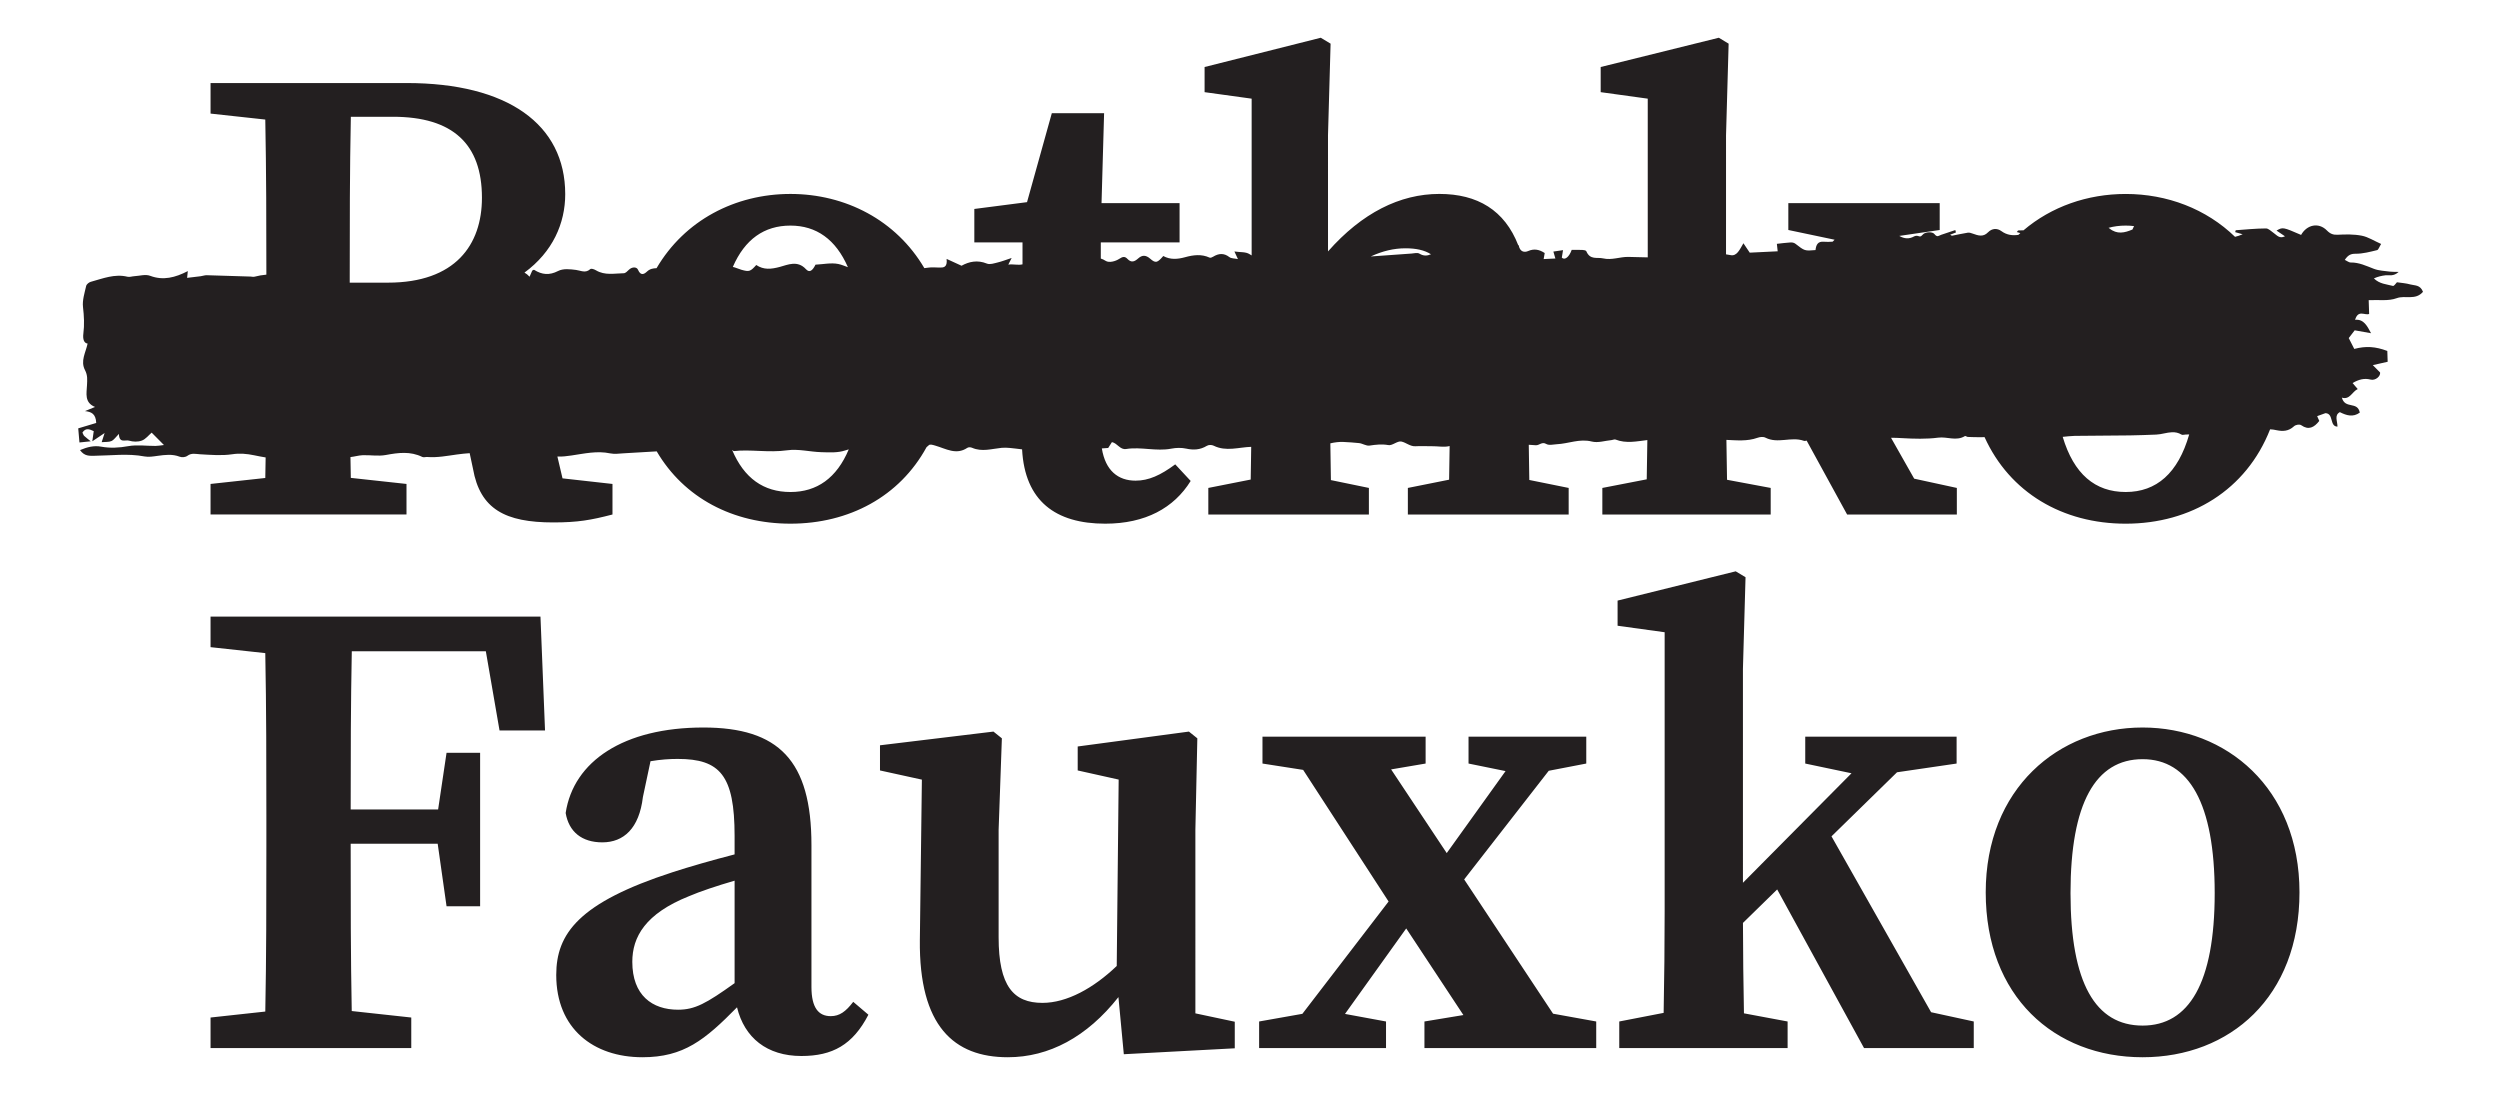 <?xml version="1.0" encoding="UTF-8" standalone="no"?>
<!-- Generator: Adobe Illustrator 25.4.1, SVG Export Plug-In . SVG Version: 6.00 Build 0)  -->

<svg
   xmlns:dc="http://purl.org/dc/elements/1.1/"
   xmlns:cc="http://creativecommons.org/ns#"
   xmlns:rdf="http://www.w3.org/1999/02/22-rdf-syntax-ns#"
   xmlns:svg="http://www.w3.org/2000/svg"
   xmlns="http://www.w3.org/2000/svg"
   xmlns:sodipodi="http://sodipodi.sourceforge.net/DTD/sodipodi-0.dtd"
   xmlns:inkscape="http://www.inkscape.org/namespaces/inkscape"
   version="1.1"
   id="Layer_1"
   x="0px"
   y="0px"
   viewBox="0 0 1600 700"
   xml:space="preserve"
   sodipodi:docname="fauxko111.svg"
   inkscape:version="0.92.5 (2060ec1f9f, 2020-04-08)"
   width="1600"
   height="700"><defs
   id="defs295" /><sodipodi:namedview
   pagecolor="#ffffff"
   bordercolor="#666666"
   borderopacity="1"
   objecttolerance="10"
   gridtolerance="10"
   guidetolerance="10"
   inkscape:pageopacity="0"
   inkscape:pageshadow="2"
   inkscape:window-width="1848"
   inkscape:window-height="1016"
   id="namedview293"
   showgrid="false"
   inkscape:zoom="0.2199197"
   inkscape:cx="1917.6581"
   inkscape:cy="636.64087"
   inkscape:window-x="72"
   inkscape:window-y="27"
   inkscape:window-maximized="1"
   inkscape:current-layer="Layer_1" />
<g
   id="g80"
   style="fill:#231f20;fill-opacity:1"
   transform="matrix(1.14,0,0,1.14,-101.95,-561.606)">
	<path
   style="fill:#231f20;fill-opacity:1"
   d="m 830.914,513.826 -65.223,16.432 v 14.119 l 26.418,3.65 v 88.008 c -0.372,-0.204 -0.743,-0.424 -1.113,-0.672 -2.202,-1.47 -5.274,-1.025 -8.568,-1.551 0.889,1.918 1.261,2.722 1.984,4.281 -2.032,-0.437 -3.706,-0.273 -4.836,-1.143 -3.093,-2.388 -6.014,-2.072 -9.09,-0.203 -0.601,0.365 -1.459,0.766 -1.998,0.514 -4.53,-2.101 -9.191,-1.487 -13.631,-0.258 -4.335,1.202 -8.413,1.538 -12.359,-0.639 -3.277,3.774 -4.235,4.254 -7.369,1.492 -2.461,-2.167 -4.544,-2.085 -6.707,-0.146 -2.072,1.858 -3.874,2.577 -6.068,0.25 -1.322,-1.404 -2.548,-1.36 -4.467,-0.072 -2.179,1.463 -5.842,2.449 -7.758,1.186 -0.908,-0.599 -1.81,-1.005 -2.707,-1.287 v -9.057 h 44.223 v -22.07 h -43.814 l 1.441,-50.461 h -29.354 l -13.914,49.928 -29.586,3.82 v 18.783 h 27.051 v 12.311 c -2.499,0.621 -5.226,-0.274 -7.973,0.156 0.658,-1.311 0.977,-1.945 1.879,-3.742 -3.264,1.072 -5.552,1.99 -7.898,2.541 -1.996,0.47 -4.283,1.321 -6.051,0.6 -5.183,-2.118 -9.968,-1.138 -14.186,1.23 -2.899,-1.328 -5.326,-2.44 -8.383,-3.84 0.54,4.87 -1.766,4.905 -4.146,4.861 -2.042,-0.039 -4.105,-0.254 -6.119,0.037 -0.777,0.112 -1.507,0.241 -2.236,0.279 -15.804,-26.911 -44.295,-41.648 -75.158,-41.648 -31.111,10e-6 -59.459,14.858 -75.18,41.678 -1.866,0.073 -3.676,0.301 -5.414,1.936 -1.362,1.281 -3.436,2.659 -4.996,-1.053 -0.717,-1.704 -3.33,-1.737 -5.121,0.012 -0.854,0.835 -1.902,1.928 -2.871,1.941 -5.237,0.074 -10.579,1.365 -15.623,-1.648 -0.966,-0.577 -2.602,-1.191 -3.227,-0.631 -2.701,2.421 -5.227,0.772 -7.949,0.426 -3.351,-0.428 -7.176,-0.897 -10.111,0.613 -4.837,2.494 -9.012,2.117 -13.404,-0.662 -0.227,-0.144 -0.691,0.254 -1.066,0.412 -0.483,1.105 -0.974,2.226 -1.508,3.447 -0.923,-1.022 -1.878,-1.768 -2.857,-2.314 15.882,-11.657 22.877,-27.679 22.877,-44.033 0,-39.19 -32.324,-62.385 -88.992,-62.385 h -30.891 -24.227 -24.764 -30.24 v 17.15 l 30.725,3.348 c 0.565,28.999 0.606,58.127 0.609,87.07 -2.229,0.21 -4.453,0.56 -6.668,1.152 -0.709,0.191 -1.494,-0.056 -2.246,-0.08 l -24.574,-0.754 c -1.115,-0.028 -2.234,0.419 -3.359,0.566 -2.512,0.301 -5.025,0.602 -7.645,0.916 0.166,-1.595 0.252,-2.428 0.393,-3.793 -7.06,3.643 -13.832,5.407 -21.125,2.652 -2.706,-1.014 -5.943,0.053 -8.936,0.211 -1.28,0.067 -2.617,0.601 -3.826,0.303 -7.123,-1.747 -13.812,0.986 -20.582,2.848 -0.99,0.273 -2.371,1.326 -2.6,2.34 -0.876,3.875 -2.216,8.033 -1.777,11.801 0.59,5.066 0.844,9.967 0.203,14.969 -0.411,3.202 0.403,5.345 2.381,5.568 -1.079,5.14 -4.147,9.778 -1.453,14.916 1.538,2.935 1.244,5.437 1.117,8.408 -0.192,4.528 -1.604,9.771 4.514,12.258 -2.309,0.949 -3.651,1.501 -5.643,2.32 3.481,0.414 6.075,1.406 6.309,6.66 -3.279,0.984 -6.472,1.943 -10.102,3.033 0.228,2.63 0.45,5.209 0.684,7.92 2.572,-0.268 4.455,-0.463 6.338,-0.66 -1.23,-0.995 -2.492,-1.936 -3.668,-3.014 -0.404,-0.372 -0.592,-1.085 -1,-1.875 1.767,-2.696 3.768,-2.049 6.352,-0.809 -0.273,1.932 -0.539,3.817 -0.805,5.701 2.038,-1.369 4.078,-2.741 6.912,-4.645 -0.704,2.183 -1.036,3.211 -1.654,5.127 2.313,-0.224 4.085,0.034 5.553,-0.656 1.389,-0.655 2.458,-2.308 4.119,-3.977 0.167,5.466 3.606,3.148 5.668,3.779 2.288,0.7 4.999,0.781 7.229,-0.039 2.131,-0.784 3.88,-3.076 5.496,-4.451 2.588,2.608 4.519,4.556 6.896,6.951 -1.843,0.21 -3.282,0.503 -4.719,0.51 -5.119,0.029 -10.329,-0.773 -15.334,0.131 -5.15,0.931 -10.128,1.21 -15.238,0.273 -3.94,-0.723 -7.727,0.194 -11.822,1.934 2.522,3.573 5.423,3.213 8.223,3.186 9.314,-0.091 18.625,-1.409 27.943,0.375 2.395,0.457 4.952,0.009 7.402,-0.332 4.166,-0.568 8.239,-1.103 12.359,0.473 1.303,0.502 3.206,0.342 4.346,-0.494 2.391,-1.754 4.667,-1 7.127,-0.865 6.018,0.328 12.125,0.88 18.061,-0.01 4.257,-0.639 8.188,-0.28 12.301,0.574 2.145,0.444 4.293,0.877 6.443,1.213 -0.057,3.854 -0.122,7.7 -0.197,11.535 l -30.732,3.346 v 17.152 h 30.24 48.99 30.779 v -17.152 l -31.262,-3.404 c -0.075,-3.887 -0.141,-7.783 -0.199,-11.686 2.276,-0.225 4.541,-0.947 6.82,-1.039 4.336,-0.174 8.763,0.669 13.002,-0.117 6.968,-1.292 13.759,-2.226 20.514,1.09 0.802,0.394 1.866,-0.048 2.801,0.025 5.63,0.446 11.124,-0.644 16.701,-1.416 2.346,-0.323 4.715,-0.564 7.09,-0.727 l 1.861,8.738 c 3.979,22.693 18.126,30.145 45.053,30.145 13.903,0 21.192,-1.326 33.258,-4.455 v -17.152 l -28.051,-3.139 -2.877,-12.242 c 2.649,0.117 5.293,-0.222 7.854,-0.594 7.28,-1.057 14.411,-2.757 21.793,-1.189 2.49,0.526 5.134,0.081 7.703,-0.049 l 17.855,-1.049 c 0.182,-0.011 0.365,-0.027 0.547,-0.041 15.323,26.135 42.838,40.604 75.092,40.604 32.884,0 61.273,-15.216 76.406,-42.955 0.439,-0.325 0.873,-0.688 1.297,-1.119 0.675,-0.688 2.415,-0.091 3.598,0.25 5.927,1.703 11.717,5.456 17.969,1.262 0.704,-0.471 1.89,-0.396 2.695,-0.045 5.555,2.43 11.08,0.565 16.619,0.025 1.482,-0.145 2.992,-0.066 4.479,0.061 2.325,0.2 4.65,0.537 6.973,0.797 1.548,29.034 18.81,41.727 46.664,41.727 22.546,0 38.588,-8.813 47.984,-23.982 l -8.666,-9.322 c -8.287,6.133 -14.919,9.152 -22.281,9.152 -9.765,0 -16.903,-5.591 -18.926,-18.104 1.169,-0.091 2.363,-0.123 3.568,-0.248 0.675,-1.061 1.443,-2.267 2.094,-3.289 3.143,0.636 4.52,4.423 8.002,3.869 8.382,-1.333 16.832,1.431 25.287,-0.186 2.754,-0.528 5.703,-0.616 8.432,-0.023 4.068,0.883 7.809,0.716 11.561,-1.566 1.046,-0.638 2.728,-0.631 3.834,-0.082 6.959,3.451 14.075,0.854 21.076,0.643 -0.078,6.364 -0.172,12.616 -0.285,18.363 l -23.791,4.703 v 14.922 h 23.23 46.143 20.771 v -14.924 l -21.326,-4.395 c -0.128,-6.419 -0.231,-13.484 -0.314,-20.637 2.468,-0.589 5.134,-0.897 7.352,-0.777 2.838,0.152 5.864,0.314 8.797,0.641 1.979,0.222 3.981,1.68 5.852,1.396 3.548,-0.538 6.933,-0.927 10.566,-0.277 2.313,0.414 5.054,-2.477 7.33,-1.996 2.603,0.55 4.944,2.838 7.92,2.643 3.006,-0.198 6.031,0.041 9.047,-0.019 3.341,-0.066 7.007,0.73 10.105,-0.096 -0.079,6.559 -0.176,12.994 -0.293,18.891 l -23.158,4.629 v 14.924 h 22.596 46.145 21.537 v -14.924 l -22.096,-4.469 c -0.123,-6.152 -0.224,-12.898 -0.305,-19.762 1.335,0.1 2.671,0.197 4.006,0.268 1.9,0.102 3.411,-2.137 5.76,-0.742 1.632,0.968 3.975,0.261 5.996,0.166 6.519,-0.31 12.806,-3.242 19.58,-1.518 3.528,0.898 7.448,-0.456 11.189,-0.814 0.738,-0.07 1.554,-0.54 2.191,-0.291 5.962,2.337 11.908,0.984 17.854,0.283 -0.089,7.52 -0.206,15.015 -0.35,22.045 l -24.916,4.834 v 14.922 h 24.385 46.145 23.983 v -14.924 l -24.51,-4.576 c -0.146,-7.101 -0.262,-14.707 -0.352,-22.398 5.834,0.248 11.68,0.877 17.461,-1.178 1.395,-0.495 3.202,-0.711 4.473,-0.062 6.996,3.564 14.375,-0.752 21.459,1.73 0.505,0.177 1.065,0.095 1.65,-0.094 l 22.725,41.5 h 61.6 v -14.924 l -23.949,-5.201 -12.996,-22.945 c 2.018,-0.058 4.038,0.076 6.098,0.189 6.786,0.368 13.656,0.614 20.385,-0.273 5.01,-0.661 10.111,2.115 14.994,-0.881 0.372,-0.227 1.063,0.462 1.613,0.482 2.607,0.102 5.218,0.182 7.826,0.145 0.528,-0.007 1.056,-0.037 1.584,-0.053 14.121,31.174 43.825,48.609 79.236,48.609 36.65,0 67.714,-18.903 81.068,-52.977 1.202,0.013 2.417,0.243 3.648,0.5 3.433,0.717 6.707,0.64 9.74,-2.186 0.976,-0.909 3.138,-1.296 4.123,-0.602 4.101,2.891 7.197,1.28 10.092,-2.416 -0.384,-0.878 -0.771,-1.765 -1.178,-2.695 2.213,-0.798 3.956,-1.427 4.641,-1.674 4.798,0.172 2.171,7.539 6.771,7.551 -0.019,-3.117 -1.922,-6.386 1.322,-8.121 3.722,1.876 7.401,3.027 11.203,0.248 -1.329,-6.567 -8.246,-1.745 -10.07,-8.387 4.507,1.368 5.758,-3.389 8.895,-4.816 -1.147,-1.346 -1.884,-2.212 -2.881,-3.381 3.496,-2.037 6.62,-2.848 10.127,-1.939 2.683,0.694 5.641,-1.868 5.322,-3.986 -1.202,-1.216 -2.342,-2.368 -4.092,-4.137 3.381,-0.762 5.721,-1.289 8.338,-1.879 -0.077,-2.381 -0.138,-4.307 -0.195,-6.076 -6.675,-2.516 -11.989,-2.854 -18.553,-1.135 -1.061,-2.082 -2.213,-4.343 -3.103,-6.09 1.486,-1.936 2.621,-3.415 3.344,-4.357 3.098,0.549 6.124,1.085 9.15,1.621 l 0.074,0.078 v -0.096 l -0.047,0.01 c -2.099,-3.9 -4.046,-8.034 -8.955,-7.512 1.754,-5.873 5.41,-2.325 7.883,-3.287 -0.077,-2.349 -0.15,-4.608 -0.252,-7.744 5.661,-0.283 11.027,0.627 15.73,-1.111 4.81,-1.78 10.498,1.4 14.762,-3.582 -1.605,-4.057 -4.637,-3.435 -7.059,-4.125 -2.483,-0.71 -5.079,-0.848 -7.568,-1.227 -0.637,0.612 -1.602,2.219 -2.248,2.049 -3.618,-0.954 -7.51,-1.077 -10.695,-4.213 2.226,-1.024 4.402,-1.51 6.596,-1.76 2.066,-0.234 4.312,0.814 7.324,-1.883 -2.512,-0.075 -3.777,-0.002 -5.019,-0.176 -2.977,-0.419 -6.068,-0.478 -8.885,-1.555 -4.288,-1.639 -8.429,-3.671 -13.049,-3.553 -0.949,0.024 -1.911,-0.828 -3.301,-1.48 1.852,-2.799 3.494,-3.459 6.08,-3.441 4.017,0.028 8.062,-1.068 12.041,-2.027 0.775,-0.186 1.3,-1.918 2.273,-3.467 -3.941,-1.748 -7.3,-3.945 -10.859,-4.639 -4.433,-0.862 -9.043,-0.759 -13.557,-0.537 -2.438,0.121 -4.104,-0.448 -6.047,-2.426 -4.59,-4.67 -11.223,-3.259 -14.463,2.525 -10.255,-4.429 -10.254,-4.431 -13.793,-2.43 1.564,1.054 2.881,1.943 4.748,3.201 -3.159,1.559 -4.59,-0.669 -6.307,-1.83 -1.428,-0.966 -2.91,-2.593 -4.365,-2.584 -5.655,0.035 -11.309,0.595 -16.961,1.014 -0.119,0.01 -0.201,0.703 -0.299,1.078 l 4.164,1.176 c -1.424,0.637 -2.848,1.097 -4.275,1.447 -16.156,-15.678 -38.093,-24.066 -61.379,-24.066 -21.539,0 -41.752,7.123 -57.369,20.404 -0.971,0.027 -1.945,0.059 -2.928,0.076 -0.241,0.004 -0.477,0.518 -0.816,0.91 0.605,0.177 1.132,0.331 1.658,0.484 0.096,0.029 0.2,0.057 0.297,0.096 -0.366,0.33 -0.732,0.659 -1.092,0.996 -3.3,0.455 -6.452,0.151 -9.576,-2.135 -2.312,-1.693 -5.214,-1.618 -7.486,0.713 -2.767,2.838 -5.593,1.761 -8.512,0.74 -0.908,-0.317 -1.897,-0.693 -2.799,-0.553 -2.961,0.456 -5.899,1.152 -8.851,1.703 -0.267,0.049 -0.581,-0.293 -1.074,-0.564 1.197,-0.467 2.219,-0.866 3.242,-1.264 l -0.348,-1.342 -7.967,2.676 c -1.274,0.426 -2.156,1.638 -3.777,-0.443 -1.042,-1.338 -4.597,-1.245 -6.113,-0.066 -0.975,0.758 -1.302,1.859 -2.754,1.254 -0.755,-0.314 -1.817,-0.259 -2.541,0.15 -2.806,1.581 -5.497,1.312 -8.203,-0.221 -0.04,-0.022 -0.081,-0.037 -0.121,-0.059 l 22.709,-3.328 v -15.08 h -13.02 -25.623 -46.336 v 15.08 l 25.969,5.461 -1.086,1.098 c -1.677,0.113 -3.352,0.179 -5.014,0.033 -3.253,-0.287 -4.294,1.668 -4.609,4.68 -6.092,0.538 -6.071,0.501 -11.312,-3.564 -0.734,-0.569 -1.8,-0.771 -2.697,-0.721 -2.562,0.145 -5.115,0.508 -7.688,0.787 0.201,1.826 0.313,2.857 0.459,4.186 -5.568,0.271 -10.81,0.527 -15.688,0.764 -1.274,-1.898 -2.254,-3.357 -3.547,-5.283 -2.121,3.615 -3.671,7.421 -7.256,6.658 -0.838,-0.179 -1.675,-0.309 -2.51,-0.42 V 568.596 l 1.461,-51.447 -5.514,-3.322 -66.318,16.432 v 14.119 l 26.42,3.65 v 89.102 c -3.66,-0.116 -7.321,-0.218 -10.98,-0.264 -4.69,-0.057 -9.255,1.953 -14.09,0.834 -3.35,-0.777 -7.254,1.06 -9.396,-3.982 -0.231,-0.544 -1.34,-0.71 -2.053,-0.746 -2.07,-0.107 -4.147,-0.061 -6.162,-0.072 -1.455,4.085 -3.917,6.006 -5.564,4.381 0.194,-1.183 0.394,-2.403 0.691,-4.213 -2.041,0.301 -3.642,0.538 -5.426,0.801 0.424,1.467 0.706,2.446 1.125,3.898 -2.3,0.111 -4.369,0.209 -6.582,0.316 0.297,-1.711 0.476,-2.744 0.588,-3.389 -3.052,-1.992 -5.961,-2.584 -9.268,-1.125 -2.175,0.961 -4.691,0.487 -5.354,-3.316 -0.071,0.034 -0.138,0.074 -0.207,0.111 -7.666,-19.74 -22.902,-28.852 -44.336,-28.852 -22.105,0 -43.435,10.663 -62.492,32.275 V 568.596 l 1.459,-51.447 z m -544.518,44.363 h 23.617 c 33.818,0 49.98,15.456 49.98,45.457 0,26.493 -14.968,47.67 -52.793,47.67 h -21.436 c 0,-33.013 0.023,-63.071 0.631,-93.127 z m 246.797,61.094 c 14.525,0 25.447,7.741 32.262,23.352 -1.79,-0.627 -3.557,-1.426 -5.383,-1.795 -4.092,-0.828 -8.438,0.169 -12.812,0.373 -1.703,3.449 -3.382,4.702 -5.381,2.529 -4.712,-5.116 -10.205,-2.459 -14.59,-1.283 -4.93,1.327 -9.102,1.77 -13.295,-1.049 -3.323,3.704 -3.966,3.898 -8.299,2.682 -1.613,-0.454 -3.248,-1.272 -4.852,-1.602 6.743,-15.513 17.612,-23.207 32.35,-23.207 z m 749.607,0 c 1.61,0 3.174,0.095 4.695,0.285 -0.298,0.483 -0.587,1.335 -0.883,1.91 -4.396,1.859 -8.658,2.916 -12.988,-0.639 -0.147,-0.12 -0.296,-0.206 -0.443,-0.309 2.998,-0.828 6.202,-1.248 9.619,-1.248 z m -404.348,12.746 c 5.945,0 10.664,1.013 14.336,3.352 -2.002,0.867 -4.089,1.122 -6.451,-0.338 -1.182,-0.731 -2.946,-0.174 -4.438,-0.068 l -22.918,1.641 c 6.546,-3.052 12.97,-4.586 19.471,-4.586 z M 1308.793,735.299 c 1.771,-0.065 3.546,0.227 5.326,1.307 0.598,0.364 1.49,0.021 2.246,-0.006 l 2.09,-0.078 c -6.241,21.819 -18.406,32.33 -35.656,32.33 -17.185,0 -29.108,-10.071 -35.363,-30.959 2.223,-0.194 4.449,-0.514 6.674,-0.549 l 31.188,-0.271 c 4.885,-0.061 9.767,-0.274 14.65,-0.455 2.949,-0.109 5.893,-1.21 8.846,-1.318 z m -742.867,9.619 c -6.778,16.122 -17.865,23.934 -32.732,23.934 -15.04,0 -26.052,-7.716 -32.76,-23.643 0.293,0.222 0.588,0.446 0.895,0.678 9.289,-1.097 19.642,1.016 30.055,-0.457 6.253,-0.883 12.736,0.881 19.123,1.059 4.496,0.125 9.203,0.444 13.438,-0.984 0.68,-0.229 1.337,-0.427 1.982,-0.586 z m 497.938,68.461 -66.318,16.432 v 14.119 l 26.42,3.65 v 156.772 c 0,16.904 -0.19,38.504 -0.566,56.918 l -24.916,4.834 v 14.924 h 24.385 46.145 23.982 v -14.924 l -24.508,-4.576 c -0.327,-15.958 -0.513,-34.47 -0.559,-50.766 l 19.213,-18.785 48.76,89.049 h 61.598 v -14.922 l -23.947,-5.203 -55.922,-98.736 36.785,-35.967 33.457,-4.9 v -15.082 h -13.02 -25.623 -46.334 v 15.082 l 25.969,5.459 -60.947,61.475 V 868.146 l 1.461,-51.445 z m -856.234,25.426 v 17.15 l 30.727,3.348 c 0.601,30.875 0.611,61.903 0.611,92.689 v 15.846 c 0,31.276 -0.011,62.298 -0.605,92.691 l -30.732,3.348 v 17.148 h 30.24 49.525 32.922 v -17.148 l -33.42,-3.641 c -0.587,-30.438 -0.596,-61.375 -0.596,-93.941 h 48.846 l 4.977,35.119 h 18.844 v -86.166 h -18.844 l -4.734,31.838 h -49.088 c 0.002,-29.968 0.042,-59.687 0.625,-88.82 h 75.254 l 7.686,44.457 h 25.541 l -2.557,-63.918 H 287.396 262.635 237.869 Z m 276.666,62.26 c -44.688,0 -72.914,18.902 -77.305,47.992 1.802,10.603 9.117,16.482 20.584,16.482 12.003,0 20.697,-7.851 22.777,-25.41 l 4.273,-20.141 c 5.8,-0.978 10.759,-1.287 15.301,-1.287 23.696,0 31.908,9.166 31.908,43.205 v 10.395 c -12.607,3.255 -25.425,6.948 -34.752,9.979 -52.68,17.088 -65.377,34.457 -65.377,57.719 0,30.172 20.935,46.178 48.393,46.178 23.172,0 35.056,-9.698 53.098,-28.035 4.17,17.11 16.794,27.34 36.154,27.34 17.373,0 28.841,-6.219 37.604,-23.176 l -8.51,-7.231 c -4.151,5.416 -7.629,8.033 -12.631,8.033 -6.789,0 -10.83,-4.637 -10.83,-16.377 v -79.684 c 0,-47.48 -18.387,-65.982 -60.688,-65.982 z m 807.998,0 c -47.217,0 -88.074,34.215 -88.074,92.549 0,58.332 38.445,92.563 88.074,92.563 49.033,0 88.073,-33.828 88.072,-92.563 0,-58.737 -41.318,-92.549 -88.072,-92.549 z m -645.137,2.287 -63.701,7.695 v 14.121 l 23.518,5.158 -1.137,90.125 c -0.499,48.198 19.097,65.723 49.379,65.723 23.109,0 44.459,-11.361 62.1,-33.76 l 3.023,32.068 62.291,-3.322 v -14.924 l -22.111,-4.697 V 958.523 l 1.096,-51.387 -4.723,-3.785 -62.438,8.365 v 13.451 l 22.998,5.127 -1.084,104.643 c -13.001,12.446 -27.984,20.719 -41.695,20.719 -16.195,8e-4 -24.615,-9.309 -24.615,-36.846 v -60.287 l 1.824,-51.387 z m 151.029,2.861 v 15.082 l 22.832,3.557 47.967,73.893 -48.398,63.057 -24.285,4.301 v 14.924 h 9.529 24.951 36.764 v -14.924 l -23.033,-4.246 34.371,-47.996 32.1,48.627 -21.871,3.615 v 14.924 h 34.109 50.881 11.447 v -14.924 l -24.227,-4.375 -49.908,-75.383 47.477,-60.988 21.07,-4.061 v -15.082 h -6.17 -25.281 -34.646 v 15.082 l 20.787,4.234 -33.029,46.039 -31.215,-46.984 19.365,-3.289 v -15.082 h -31.568 -49.285 z m 494.107,12.625 c 26.003,0 40.471,24.777 40.471,75.18 0,50.535 -14.468,74.389 -40.471,74.389 -26.466,1e-4 -40.471,-23.854 -40.471,-74.389 0,-50.403 14.005,-75.18 40.471,-75.18 z m -790.459,68.213 v 57.535 c -15.885,11.367 -22.267,14.906 -31.742,14.906 -14.517,0 -25.689,-8.069 -25.689,-26.885 0,-13.939 7.27,-27.008 31.822,-36.84 6.184,-2.657 15.564,-5.799 25.609,-8.717 z"
   id="path2"
   inkscape:connector-curvature="0" />
	<polygon
   style="fill:#231f20;fill-opacity:1"
   points="143.969,677.964 143.9,677.244 141.564,677.319 141.654,678.465 "
   id="polygon4" />
	<path
   style="fill:#231f20;fill-opacity:1"
   d="m 210.013,738.347 0.045,-1.819 c -4.444,0.172 -8.888,0.344 -14.372,0.557 5.342,3.101 9.86,1.623 14.327,1.262 z"
   id="path6"
   inkscape:connector-curvature="0" />
	<path
   style="fill:#231f20;fill-opacity:1"
   d="m 221.248,737.203 c 0.427,0.947 0.854,1.895 1.666,3.697 0.62,-2.058 0.918,-3.046 1.217,-4.035 l -0.726,-1.044 z"
   id="path8"
   inkscape:connector-curvature="0" />
	<path
   style="fill:#231f20;fill-opacity:1"
   d="m 199.185,742.574 c 0.328,0.317 0.624,0.737 0.998,0.894 0.132,0.055 0.45,-0.537 0.682,-0.835 l -0.749,-0.686 z"
   id="path10"
   inkscape:connector-curvature="0" />
	<path
   style="fill:#231f20;fill-opacity:1"
   d="m 235.997,735.699 c -3.392,1.358 -6.767,2.933 -9.17,6.898 0.79,0.386 1.2,0.795 1.477,0.69 3.271,-1.254 6.543,-2.515 9.751,-3.979 0.273,-0.124 0.532,-0.94 0.655,-1.549 0.003,-0.237 0.004,-0.475 0.007,-0.711 -0.848,-0.654 -1.992,-1.639 -2.72,-1.349 z"
   id="path12"
   inkscape:connector-curvature="0" />
	<path
   style="fill:#231f20;fill-opacity:1"
   d="m 309.017,738.215 0.513,1.55 5.137,-2.289 c -2.08,-0.506 -4.326,-1.962 -5.65,0.739 z"
   id="path14"
   inkscape:connector-curvature="0" />
	<path
   style="fill:#231f20;fill-opacity:1"
   d="m 333.608,736.65 c 0.043,0.349 0.065,0.996 0.13,1.001 1.039,0.104 2.085,0.141 3.128,0.143 0.12,0 0.243,-0.272 0.644,-0.753 -0.428,-0.369 -0.569,-0.595 -0.702,-0.589 -1.067,0.044 -2.133,0.127 -3.2,0.198 z"
   id="path16"
   inkscape:connector-curvature="0" />
	<polygon
   style="fill:#231f20;fill-opacity:1"
   points="193.143,723.263 197.363,723.1 197.343,722.028 193.122,722.192 "
   id="polygon18" />
	<path
   style="fill:#231f20;fill-opacity:1"
   d="m 287.288,737.641 c 0.265,0.196 0.516,0.433 0.802,0.559 0.089,0.039 0.403,-0.308 0.387,-0.345 -0.13,-0.331 -0.312,-0.631 -0.481,-0.939 z"
   id="path20"
   inkscape:connector-curvature="0" />
	<path
   style="fill:#231f20;fill-opacity:1"
   d="m 290.9,740.429 c 2.828,-1.148 4.526,-1.838 6.225,-2.528 -1.985,-0.353 -4.165,-1.409 -6.225,2.528 z"
   id="path22"
   inkscape:connector-curvature="0" />
	<path
   style="fill:#231f20;fill-opacity:1"
   d="m 187.155,737.434 c 0.809,0.802 1.619,1.606 2.391,2.372 -0.523,1.279 -0.915,2.237 -1.566,3.827 4.26,-0.972 4.104,-3.75 3.497,-7.658 -1.676,0.566 -3.002,1.013 -4.322,1.459 z"
   id="path24"
   inkscape:connector-curvature="0" />
	<path
   style="fill:#231f20;fill-opacity:1"
   d="m 152.93,708.561 c -0.593,0.018 -1.179,0.456 -2.184,0.903 0.86,0.776 1.35,1.519 1.64,1.419 0.603,-0.21 1.101,-0.869 1.641,-1.342 -0.367,-0.347 -0.738,-0.991 -1.097,-0.98 z"
   id="path26"
   inkscape:connector-curvature="0" />
	<polygon
   style="fill:#231f20;fill-opacity:1"
   points="169.617,687.024 171.684,687.243 171.74,686.394 169.724,685.934 "
   id="polygon28" />
	<polygon
   style="fill:#231f20;fill-opacity:1"
   points="163.169,709.55 163.014,708.385 160.604,708.849 160.757,710.014 "
   id="polygon30" />
	<path
   style="fill:#231f20;fill-opacity:1"
   d="m 140.736,689.108 1.876,1.269 c 0.135,-0.354 0.423,-0.996 0.387,-1.023 -0.586,-0.451 -1.211,-0.827 -1.828,-1.22 z"
   id="path32"
   inkscape:connector-curvature="0" />
	<polygon
   style="fill:#231f20;fill-opacity:1"
   points="165.352,703.988 171.177,704.975 171.294,702.862 165.456,702.665 "
   id="polygon34" />
	<path
   style="fill:#231f20;fill-opacity:1"
   d="m 169.703,721.431 c 4.712,1.797 7.503,1.696 11.954,-0.732 -4.409,-0.595 -8.224,-1.311 -11.954,0.732 z"
   id="path36"
   inkscape:connector-curvature="0" />
	<path
   style="fill:#231f20;fill-opacity:1"
   d="m 344.418,738.081 c 0.468,-0.376 0.854,-0.902 1.268,-1.377 -0.688,0.03 -1.376,0.061 -2.686,0.118 0.916,0.827 1.325,1.334 1.418,1.259 z"
   id="path38"
   inkscape:connector-curvature="0" />
	<path
   style="fill:#231f20;fill-opacity:1"
   d="m 179.065,736.659 c 3.472,2.465 5.728,2.299 7.943,0.773 -2.24,-1.79 -4.488,-1.193 -7.943,-0.773 z"
   id="path40"
   inkscape:connector-curvature="0" />
	<path
   style="fill:#231f20;fill-opacity:1"
   d="m 165.696,723.76 3.815,-2.301 c -1.769,-1.297 -3.239,-1.227 -3.815,2.301 z"
   id="path42"
   inkscape:connector-curvature="0" />
	<polygon
   style="fill:#231f20;fill-opacity:1"
   points="874.034,639.876 872.218,638.4 871.773,639.112 873.23,640.826 "
   id="polygon44" />
	<path
   style="fill:#231f20;fill-opacity:1"
   d="m 1397.656,709.223 c 0.4,-0.158 0.719,-0.617 1.072,-0.951 -0.364,-0.347 -0.729,-0.694 -1.321,-1.259 -0.264,0.724 -0.523,1.185 -0.557,1.668 -0.012,0.168 0.593,0.626 0.806,0.542 z"
   id="path46"
   inkscape:connector-curvature="0" />
	<path
   style="fill:#231f20;fill-opacity:1"
   d="m 1396.621,638.197 c -1.474,0.073 -2.63,0.13 -4.848,0.24 2.571,2.505 3.763,2.37 4.848,-0.24 z"
   id="path48"
   inkscape:connector-curvature="0" />
	<path
   style="fill:#231f20;fill-opacity:1"
   d="m 1394.904,624.585 c -4.703,-2.707 -5.485,-2.731 -8.829,0.652 3.421,0.332 6.03,0.586 8.641,0.839 z"
   id="path50"
   inkscape:connector-curvature="0" />
	<path
   style="fill:#231f20;fill-opacity:1"
   d="m 1145.739,626.525 c 1.74,0.381 3.496,0.018 5.369,-0.6 l -0.594,-0.1 z"
   id="path52"
   inkscape:connector-curvature="0" />
	<path
   style="fill:#231f20;fill-opacity:1"
   d="m 1386.985,715.075 c -5.228,0.397 -10.669,4.011 -15.564,-1.968 -0.843,0.811 -1.641,1.581 -2.424,2.335 -0.284,1.553 -0.598,3.084 -0.944,4.591 l 8.605,0.34 c 3.733,0.147 7.468,0.252 11.199,0.455 1.302,0.069 2.814,0.989 3.853,0.449 3.045,-1.584 5.392,-0.35 7.508,2.275 1.032,-2.45 1.863,-4.42 3.056,-7.25 -1.92,-0.836 -3.551,-2.118 -5.196,-2.143 -3.36,-0.047 -6.723,0.659 -10.093,0.916 z"
   id="path54"
   inkscape:connector-curvature="0" />
	<path
   style="fill:#231f20;fill-opacity:1"
   d="m 1417.406,648.23 c -5.769,0.673 -10.527,1.229 -15.53,1.813 4.431,4.084 9.886,3.662 15.53,-1.813 z"
   id="path56"
   inkscape:connector-curvature="0" />
	<polygon
   style="fill:#231f20;fill-opacity:1"
   points="1081.513,706 1081.503,705.005 1079.32,705.111 1079.33,705.99 "
   id="polygon58" />
	<path
   style="fill:#231f20;fill-opacity:1"
   d="m 1401.571,686.514 c 1.403,-1.806 2.204,-2.837 3.601,-4.635 -3.144,-0.162 -3.91,0.908 -3.601,4.635 z"
   id="path60"
   inkscape:connector-curvature="0" />
	<path
   style="fill:#231f20;fill-opacity:1"
   d="m 1402.972,696.425 c -1.197,0.907 -2.166,1.641 -3.135,2.376 3.011,0.85 3.011,0.85 3.135,-2.376 z"
   id="path62"
   inkscape:connector-curvature="0" />
	<path
   style="fill:#231f20;fill-opacity:1"
   d="m 989.089,663.246 c 5.844,-2.239 11.604,0.297 17.507,-3.077 -6.031,-3.803 -14.809,-2.388 -17.507,3.077 z"
   id="path64"
   inkscape:connector-curvature="0" />
	<path
   style="fill:#231f20;fill-opacity:1"
   d="m 1014.47,659.171 c -0.759,-0.074 -1.518,-0.174 -2.281,-0.331 -1.002,-0.206 -2.098,0.254 -3.381,0.44 1.599,2.637 3.562,4.18 5.662,4.534 z"
   id="path66"
   inkscape:connector-curvature="0" />
	<path
   style="fill:#231f20;fill-opacity:1"
   d="m 1092.115,633.468 c 0.393,-0.289 0.714,-0.723 1.059,-1.107 -0.322,-0.184 -0.658,-0.537 -0.962,-0.499 -0.277,0.036 -0.518,0.496 -0.776,0.771 0.235,0.294 0.617,0.881 0.679,0.835 z"
   id="path68"
   inkscape:connector-curvature="0" />
	<path
   style="fill:#231f20;fill-opacity:1"
   d="m 980.457,660.39 c 1.805,0.882 3.213,1.569 4.619,2.256 -1.411,-3.789 -1.411,-3.789 -4.619,-2.256 z"
   id="path70"
   inkscape:connector-curvature="0" />
	
	<path
   style="fill:#231f20;fill-opacity:1"
   d="m 959.607,661.44 c -1.846,-0.37 -3.246,-0.651 -4.645,-0.932 1.105,2.933 2.571,3.755 4.645,0.932 z"
   id="path74"
   inkscape:connector-curvature="0" />
	<polygon
   style="fill:#231f20;fill-opacity:1"
   points="1065.997,659.089 1066.205,660.276 1069.562,659.523 1069.325,658.206 "
   id="polygon76" />
	<polygon
   style="fill:#231f20;fill-opacity:1"
   points="995.286,690.071 994.497,690.078 994.581,692.738 995.22,692.725 "
   id="polygon78" />
</g>
<g
   id="g88"
   style="fill:#231f20;fill-opacity:1"
   transform="matrix(1.14,0,0,1.14,-100.451,-1046.982)">
	
	<polygon
   style="fill:#231f20;fill-opacity:1"
   points="1286.912,621.534 1292.03,622.584 1292.089,621.277 "
   id="polygon84" />
	
</g>
<g
   id="g96"
   style="fill:#231f20;fill-opacity:1"
   transform="matrix(1.14,0,0,1.14,-100.451,-1046.982)">
	
	
	<polygon
   style="fill:#231f20;fill-opacity:1"
   points="560.796,648.764 563.377,647.388 563.007,646.412 560.446,647.881 "
   id="polygon94" />
</g>

</svg>